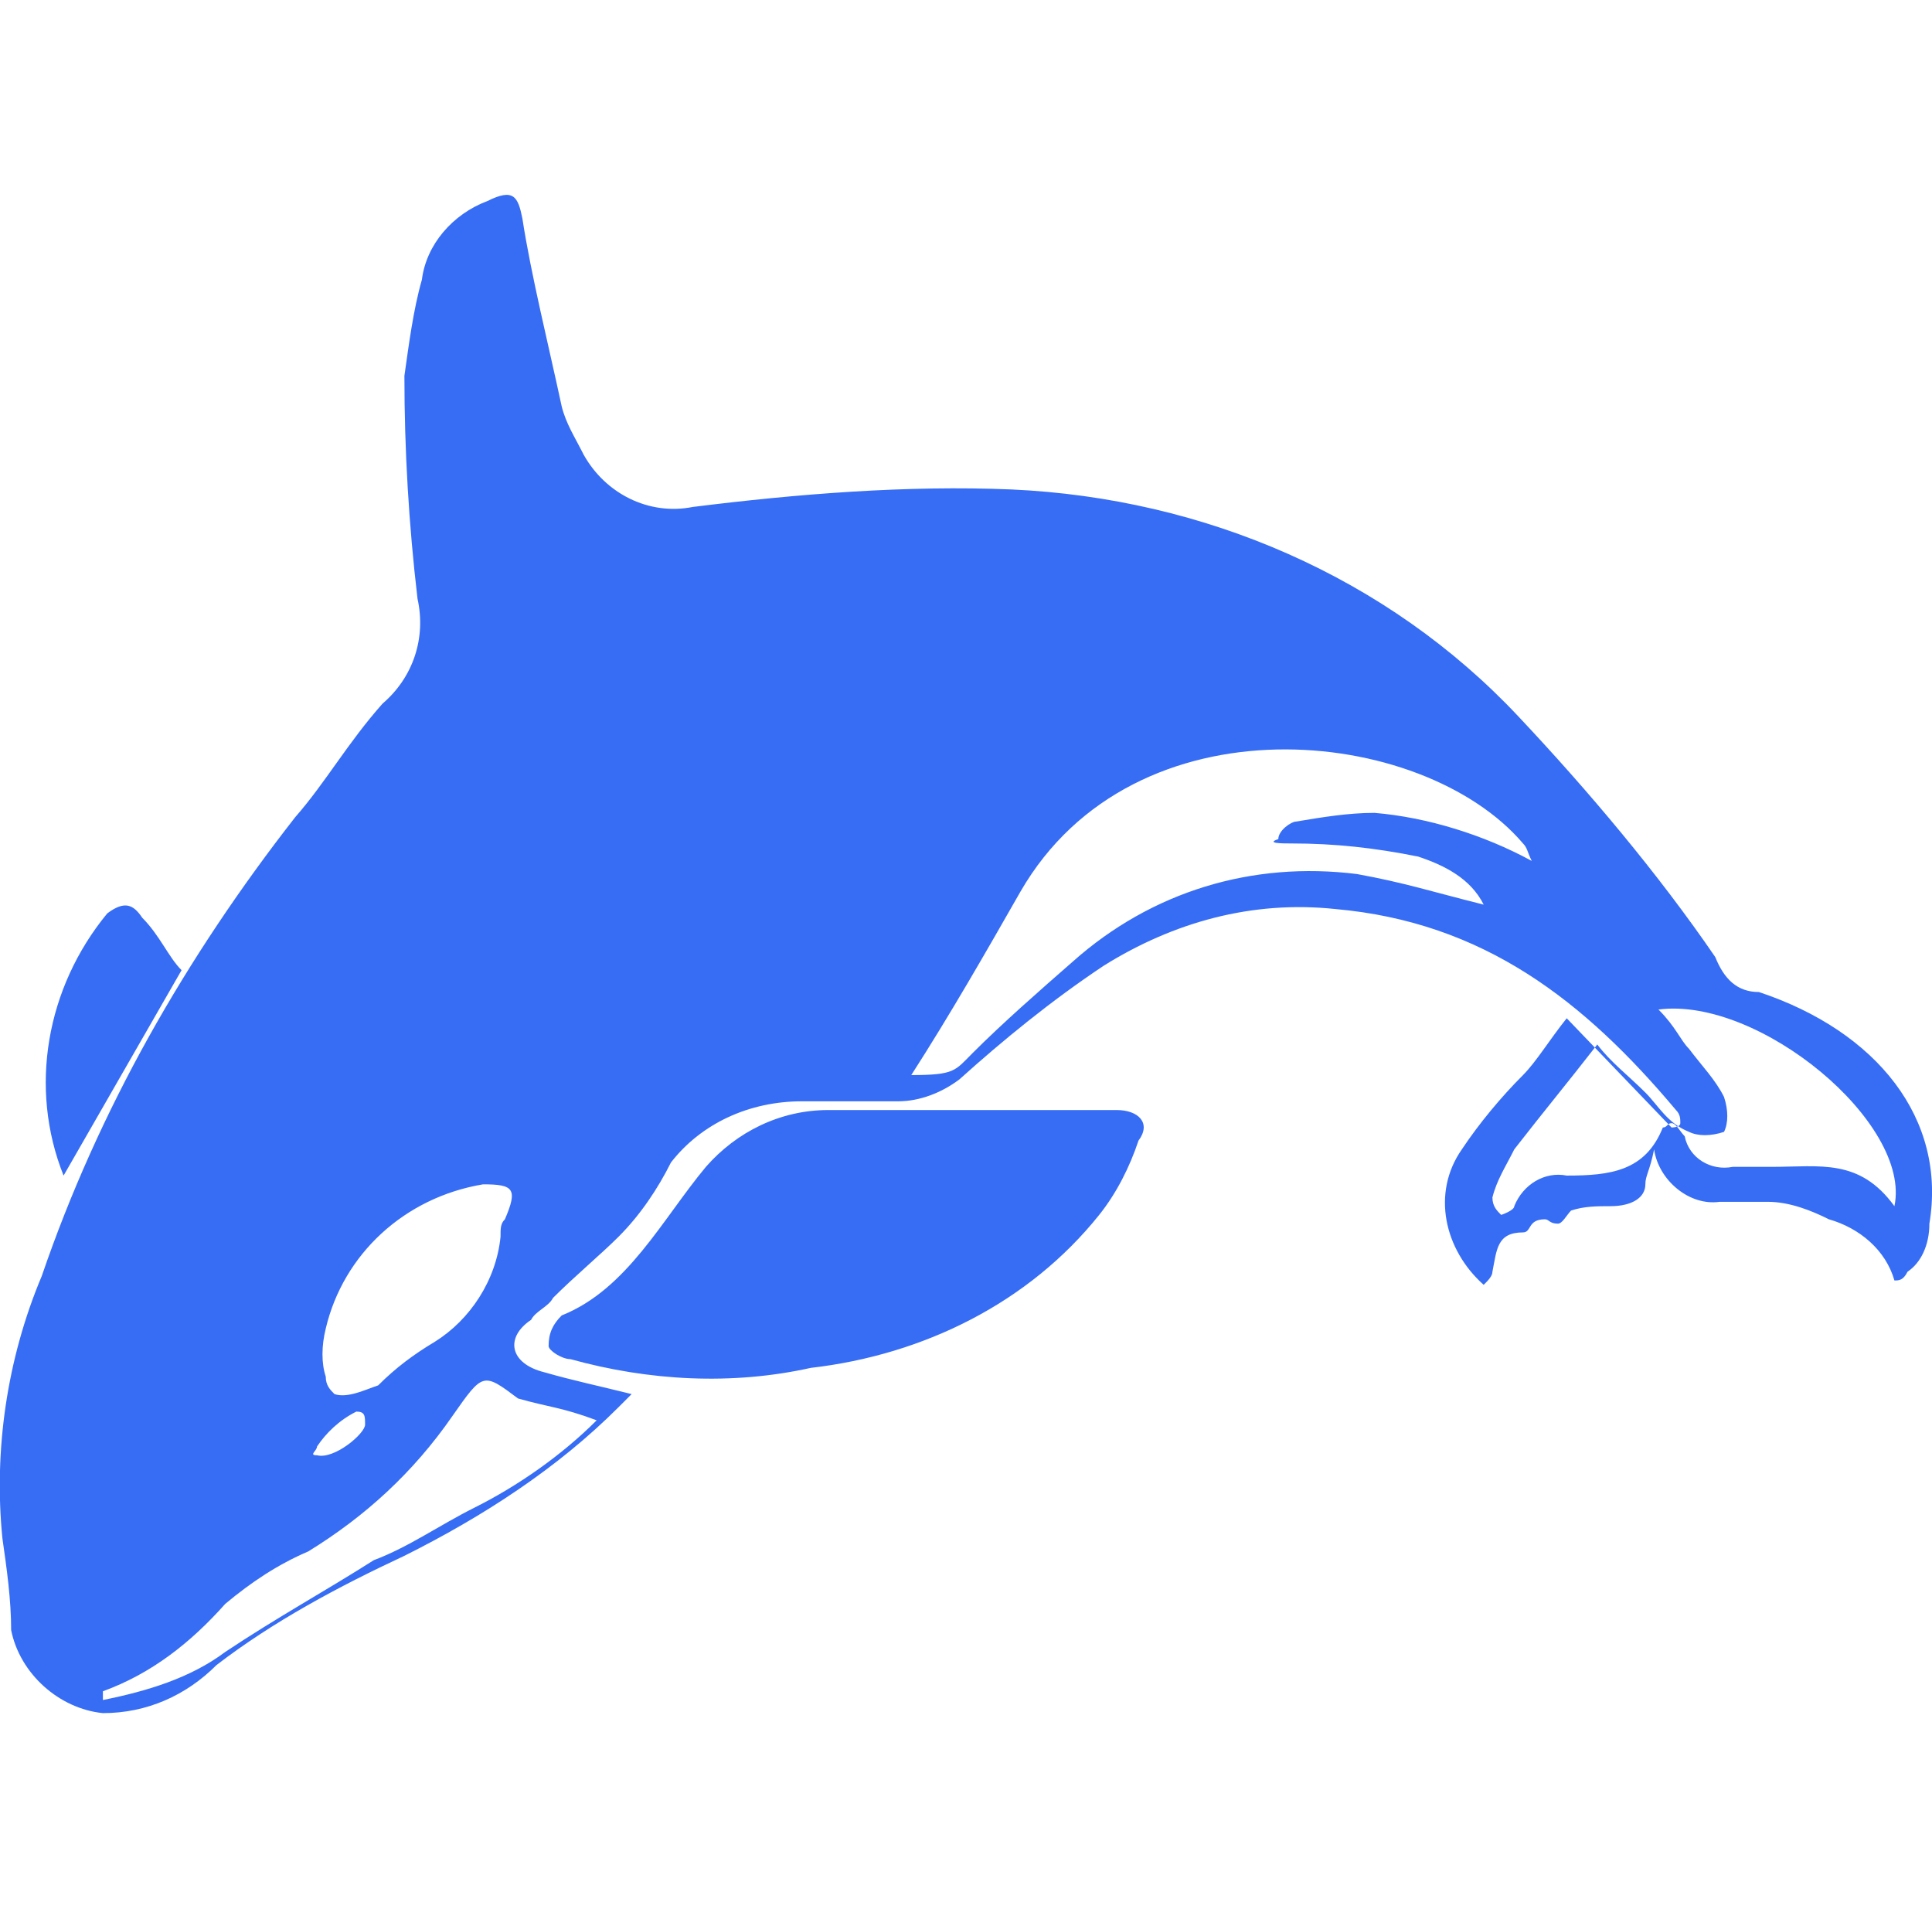 <?xml version="1.0" standalone="no"?><!DOCTYPE svg PUBLIC "-//W3C//DTD SVG 1.1//EN" "http://www.w3.org/Graphics/SVG/1.1/DTD/svg11.dtd"><svg t="1741572807383" class="icon" viewBox="0 0 1029 1024" version="1.1" xmlns="http://www.w3.org/2000/svg" p-id="54259" xmlns:xlink="http://www.w3.org/1999/xlink" width="16.078" height="16"><path d="M594.737 591.127h-153.6c-25.6 0-48.873 11.636-65.164 30.255-23.273 27.927-41.891 65.164-76.8 79.127-4.655 4.655-6.982 9.309-6.982 16.291 0 2.327 6.982 6.982 11.636 6.982 41.891 11.636 86.109 13.964 128 4.655 60.509-6.982 116.364-34.909 153.6-81.455 9.309-11.636 16.291-25.6 20.945-39.564 6.982-9.309 0-16.291-11.636-16.291zM96.701 516.655c-6.982-6.982-11.636-18.618-20.945-27.927-4.655-6.982-9.309-9.309-18.618-2.327-32.582 39.564-41.891 93.091-23.273 139.636l62.836-109.382z m840.145 11.636c-11.636 0-18.618-6.982-23.273-18.618-30.255-44.218-67.491-88.436-104.727-128-69.818-74.473-167.564-116.364-269.964-121.018-55.855-2.327-114.036 2.327-169.891 9.309-23.273 4.655-46.545-6.982-58.182-27.927-4.655-9.309-9.309-16.291-11.636-25.6-6.982-32.582-16.291-69.818-20.945-100.073-2.327-11.636-4.655-16.291-18.618-9.309-18.618 6.982-32.582 23.273-34.909 41.891-4.655 16.291-6.982 34.909-9.309 51.2 0 39.564 2.327 79.127 6.982 118.691 4.655 20.945-2.327 41.891-18.618 55.855-18.618 20.945-30.255 41.891-46.545 60.509C99.028 509.673 52.482 591.127 22.228 679.564c-18.618 44.218-25.6 93.091-20.945 139.636 2.327 16.291 4.655 32.582 4.655 48.873 4.655 23.273 25.6 41.891 48.873 44.218 23.273 0 44.218-9.309 60.509-25.6 30.255-23.273 65.164-41.891 100.073-58.182 41.891-20.945 81.455-46.545 114.036-79.127l6.982-6.982c-18.618-4.655-30.255-6.982-46.545-11.636-18.618-4.655-20.945-18.618-6.982-27.927 2.327-4.655 9.309-6.982 11.636-11.636 11.636-11.636 25.6-23.273 34.909-32.582 11.636-11.636 20.945-25.6 27.927-39.564 16.291-20.945 41.891-32.582 69.818-32.582h51.2c11.636 0 23.273-4.655 32.582-11.636 23.273-20.945 48.873-41.891 76.8-60.509 37.236-23.273 79.127-34.909 123.345-30.255 79.127 6.982 132.655 48.873 181.527 107.055 2.327 2.327 2.327 4.655 2.327 6.982 0 2.327-4.655 2.327-4.655 2.327l-55.855-58.182c-9.309 11.636-16.291 23.273-23.273 30.255-11.636 11.636-23.273 25.6-32.582 39.564-16.291 23.273-9.309 53.527 11.636 72.145 2.327-2.327 4.655-4.655 4.655-6.982 2.327-11.636 2.327-20.945 16.291-20.945 4.655 0 2.327-6.982 11.636-6.982 2.327 0 2.327 2.327 6.982 2.327 2.327 0 4.655-4.655 6.982-6.982 6.982-2.327 13.964-2.327 20.945-2.327 11.636 0 18.618-4.655 18.618-11.636 0-4.655 2.327-6.982 4.655-18.618 2.327 16.291 18.618 30.255 34.909 27.927h25.6c11.636 0 23.273 4.655 32.582 9.309 16.291 4.655 30.255 16.291 34.909 32.582 2.327 0 4.655 0 6.982-4.655 6.982-4.655 11.636-13.964 11.636-25.6 9.309-55.855-27.927-102.4-90.764-123.345z m-679.564 102.4c16.291 0 18.618 2.327 11.636 18.618-2.327 2.327-2.327 4.655-2.327 9.309-2.327 23.273-16.291 44.218-34.909 55.855-11.636 6.982-20.945 13.964-30.255 23.273-6.982 2.327-16.291 6.982-23.273 4.655-2.327-2.327-4.655-4.655-4.655-9.309-2.327-6.982-2.327-16.291 0-25.6 9.309-39.564 41.891-69.818 83.782-76.8z m-88.436 139.636c4.655-6.982 11.636-13.964 20.945-18.618 4.655 0 4.655 2.327 4.655 6.982 0 4.655-16.291 18.618-25.6 16.291-4.655 0 0-2.327 0-4.655z m148.945-13.964c-18.618 18.618-41.891 34.909-65.164 46.545-18.618 9.309-34.909 20.945-53.527 27.927-25.6 16.291-51.2 30.255-79.127 48.873-18.618 13.964-41.891 20.945-65.164 25.6v-4.655c25.6-9.309 46.545-25.6 65.164-46.545 13.964-11.636 27.927-20.945 44.218-27.927 30.255-18.618 55.855-41.891 76.8-72.145 16.291-23.273 16.291-23.273 34.909-9.309 16.291 4.655 23.273 4.655 41.891 11.636z m370.036-307.2c23.273 0 44.218 2.327 67.491 6.982 13.964 4.655 27.927 11.636 34.909 25.6-27.927-6.982-41.891-11.636-67.491-16.291-55.855-6.982-109.382 9.309-151.273 46.545-18.618 16.291-37.236 32.582-53.527 48.873-9.309 9.309-9.309 11.636-32.582 11.636 20.945-32.582 39.564-65.164 58.182-97.745 60.509-104.727 214.109-88.436 267.636-25.6 2.327 2.327 2.327 4.655 4.655 9.309-25.6-13.964-55.855-23.273-83.782-25.6-13.964 0-27.927 2.327-41.891 4.655-2.327 0-9.309 4.655-9.309 9.309-6.982 2.327 2.327 2.327 6.982 2.327z m321.164 193.164c-18.618-25.6-39.564-20.945-65.164-20.945h-20.945c-11.636 2.327-23.273-4.655-25.6-16.291-2.327-2.327-4.655-6.982-6.982-6.982s-2.327 2.327-4.655 2.327c-9.309 23.273-27.927 25.6-51.2 25.6-11.636-2.327-23.273 4.655-27.927 16.291 0 2.327-6.982 4.655-6.982 4.655-2.327-2.327-4.655-4.655-4.655-9.309 2.327-9.309 6.982-16.291 11.636-25.6 16.291-20.945 27.927-34.909 44.218-55.855 6.982 9.309 16.291 16.291 25.6 25.6 6.982 6.982 11.636 16.291 23.273 20.945 4.655 2.327 11.636 2.327 18.618 0 2.327-4.655 2.327-11.636 0-18.618-4.655-9.309-11.636-16.291-18.618-25.6-4.655-4.655-6.982-11.636-16.291-20.945 53.527-6.982 134.982 60.509 125.673 104.727z" fill="#366df4" p-id="54260"></path></svg>